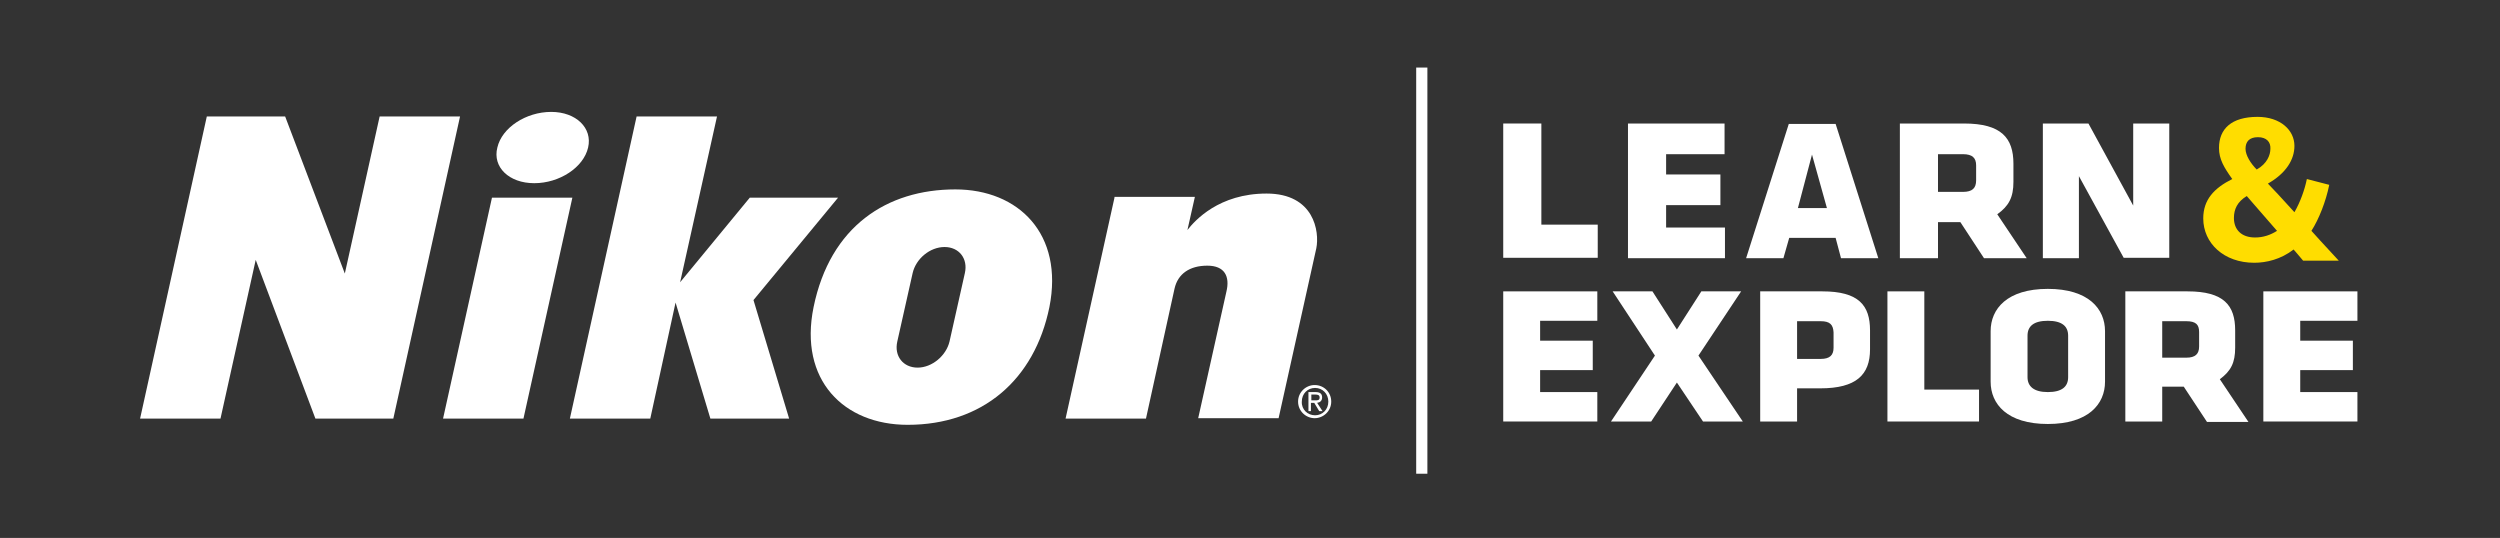 <?xml version="1.0" encoding="utf-8"?>
<!-- Generator: Adobe Illustrator 21.0.2, SVG Export Plug-In . SVG Version: 6.00 Build 0)  -->
<svg version="1.1" id="Layer_1" xmlns="http://www.w3.org/2000/svg" xmlns:xlink="http://www.w3.org/1999/xlink" x="0px" y="0px"
	 viewBox="0 0 603.2 129.8" style="enable-background:new 0 0 603.2 129.8;" xml:space="preserve">
<rect x="0" y="0" width="603.2" height="129.8" fill="#333333" stroke="none"/>
<style type="text/css">
	.st0{fill:#FFFFFF;}
	.st1{fill:#FFDD00;}
</style>
<g>
	<path class="st0" d="M362.7,29.8h9.2v24.4h13.6v8h-22.8V29.8z"/>
	<path class="st0" d="M392.7,29.8h23.4v7.4H402v4.9h13.1v7.4H402v5.4h14.2v7.4h-23.4V29.8z"/>
	<path class="st0" d="M442.9,57.4h-11.2l-1.4,4.9h-9l10.3-32.4h11.3l10.3,32.4h-9L442.9,57.4z M433.8,50.2h7l-3.6-12.9L433.8,50.2z"
		/>
	<path class="st0" d="M473,53.6h-5.4v8.7h-9.2V29.8h15.5c9,0,11.9,3.5,11.9,9.7v4.4c0,3.7-1.1,5.8-3.9,7.8l7.1,10.6h-10.3L473,53.6z
		 M473.6,37.2h-6v9.1h6c2.3,0,3.2-0.9,3.2-2.8v-3.6C476.8,38.1,475.9,37.2,473.6,37.2z"/>
	<path class="st0" d="M501.6,42.5v19.8h-8.7V29.8h11l10.8,19.8V29.8h8.7v32.4h-11L501.6,42.5z"/>
</g>
<g>
	<path class="st0" d="M362.7,70.3h22.7v7.1h-13.8v4.8h12.7v7.1h-12.7v5.3h13.8v7.1h-22.7V70.3z"/>
	<path class="st0" d="M404.6,92.3l-6.2,9.4h-9.7l10.6-15.9l-10.2-15.5h9.6l5.9,9.2l5.9-9.2h9.6l-10.3,15.5l10.7,15.9h-9.6
		L404.6,92.3z"/>
	<path class="st0" d="M433.6,93.7v8h-8.9V70.3h15c8.8,0,11.5,3.4,11.5,9.4v4.6c0,6.1-3.3,9.4-12,9.4H433.6z M439.3,77.5h-5.7v9.1
		h5.7c2.2,0,3.1-0.9,3.1-2.7v-3.7C442.3,78.3,441.5,77.5,439.3,77.5z"/>
	<path class="st0" d="M455.4,70.3h8.9V94h13.2v7.7h-22.1V70.3z"/>
	<path class="st0" d="M480.3,92.1V79.9c0-5.4,4-10.2,13.8-10.2s13.8,4.8,13.8,10.2v12.2c0,5.4-4,10.2-13.8,10.2
		S480.3,97.5,480.3,92.1z M494.1,77.4c-3.4,0-4.9,1.3-4.9,3.6v10c0,2.2,1.5,3.6,4.9,3.6c3.4,0,4.9-1.3,4.9-3.6V81
		C499,78.7,497.5,77.4,494.1,77.4z"/>
	<path class="st0" d="M526.9,93.3h-5.2v8.4h-8.9V70.3h15c8.8,0,11.5,3.4,11.5,9.4v4.2c0,3.6-1,5.6-3.7,7.6l6.9,10.3h-10L526.9,93.3z
		 M527.5,77.5h-5.8v8.8h5.8c2.2,0,3.1-0.9,3.1-2.7v-3.5C530.6,78.3,529.8,77.5,527.5,77.5z"/>
	<path class="st0" d="M546.1,70.3h22.7v7.1H555v4.8h12.7v7.1H555v5.3h13.8v7.1h-22.7V70.3z"/>
</g>
<g>
	<g>
		<path class="st0" d="M128.9,44.2c6.1,0,11.9-3.8,13-8.6c1.1-4.7-2.9-8.6-8.9-8.6c-6.1,0-11.9,3.8-13,8.6
			C118.8,40.3,122.8,44.2,128.9,44.2z"/>
		<path class="st0" d="M130.9,35.6"/>
	</g>
	<g>
		<polygon class="st0" points="49.9,28.1 68.8,28.1 83.2,66 91.6,28.1 111,28.1 94.9,101 76.1,101 61.7,62.7 53.2,101 33.8,101 		
			"/>
		<polygon class="st0" points="118.7,47.7 138.1,47.7 126.3,101 106.9,101 		"/>
		<path class="st0" d="M268.9,47.7L257.1,101h19.4l6.9-31.4c0.8-3.5,3.6-5.5,7.9-5.5c4.2,0,5.5,2.6,4.6,6.3l-6.8,30.5h19.4l9.1-41
			c0.8-4-0.5-13.2-12-13.2c-11.5,0-17.3,6.5-19.1,8.8l1.8-8H268.9z"/>
		<path class="st0" d="M230.5,45.7c-16.5,0-30.2,8.9-34.2,28.4c-3.6,17.6,7.3,28.4,22.7,28.4c18,0,30.6-10.8,34.2-28.4
			C256.7,56.5,245.8,45.7,230.5,45.7z M221.4,88.7c-3.5,0-5.7-2.8-4.9-6.3l3.7-16.5c0.8-3.5,4.2-6.3,7.7-6.3c3.5,0,5.7,2.8,4.9,6.3
			l-3.7,16.5C228.3,85.8,224.9,88.7,221.4,88.7z"/>
		<path class="st0" d="M313.2,96.9c0-2.3,1.9-4,4-4c2.2,0,4,1.7,4,4c0,2.3-1.9,4-4,4C315.1,100.9,313.2,99.2,313.2,96.9z
			 M317.3,100.2c1.8,0,3.2-1.4,3.2-3.3c0-1.9-1.4-3.3-3.2-3.3c-1.8,0-3.2,1.4-3.2,3.3C314,98.8,315.5,100.2,317.3,100.2z
			 M316.4,99.2h-0.7v-4.6h1.7c1.1,0,1.6,0.4,1.6,1.3c0,0.8-0.5,1.2-1.2,1.3l1.3,2h-0.8l-1.2-2h-0.8V99.2z M317.3,96.6
			c0.6,0,1.1,0,1.1-0.7c0-0.6-0.5-0.7-1-0.7h-1v1.4H317.3z"/>
		<polygon class="st0" points="153.6,28.1 173,28.1 164.1,68.1 180.9,47.7 202.2,47.7 181.8,72.4 190.4,101 171.4,101 163,73 
			156.9,101 137.5,101 		"/>
	</g>
</g>
<rect x="341.7" y="16.3" class="st0" width="2.7" height="98"/>
<g>
	<path class="st1" d="M555.7,62.9c-0.9-1.1-2.3-2.7-2.3-2.7c-3.1,2.4-6.6,3.2-9.5,3.2c-7.3,0-12.3-4.7-12.3-10.7
		c0-4.5,2.6-7.3,7-9.5c-2-2.8-3.2-4.8-3.2-7.5c0-4.6,3-7.5,9.3-7.5c5.5,0,8.9,3.2,8.9,7c0,3.3-2,6.6-6.4,9.1
		c0.9,0.9,3.5,3.7,6.4,6.9c1.4-2.4,2.5-5.5,3-8l5.4,1.4c-0.8,4-2.5,8.3-4.3,11.1c0,0,3.5,3.9,6.6,7.2H555.7z M542.1,47.3
		c-2.3,1.4-3.1,3.2-3.1,5.3c0,2.8,1.8,4.7,5.1,4.7c2,0,3.7-0.6,5.3-1.6C546.3,52.2,543.1,48.4,542.1,47.3z M544.8,33.1
		c-2.1,0-3,1.1-3,2.8c0,1.6,1.3,3.6,2.7,5c2.5-1.4,3.3-3.5,3.3-5C547.9,34.3,546.9,33.1,544.8,33.1z"/>
</g>
</svg>
